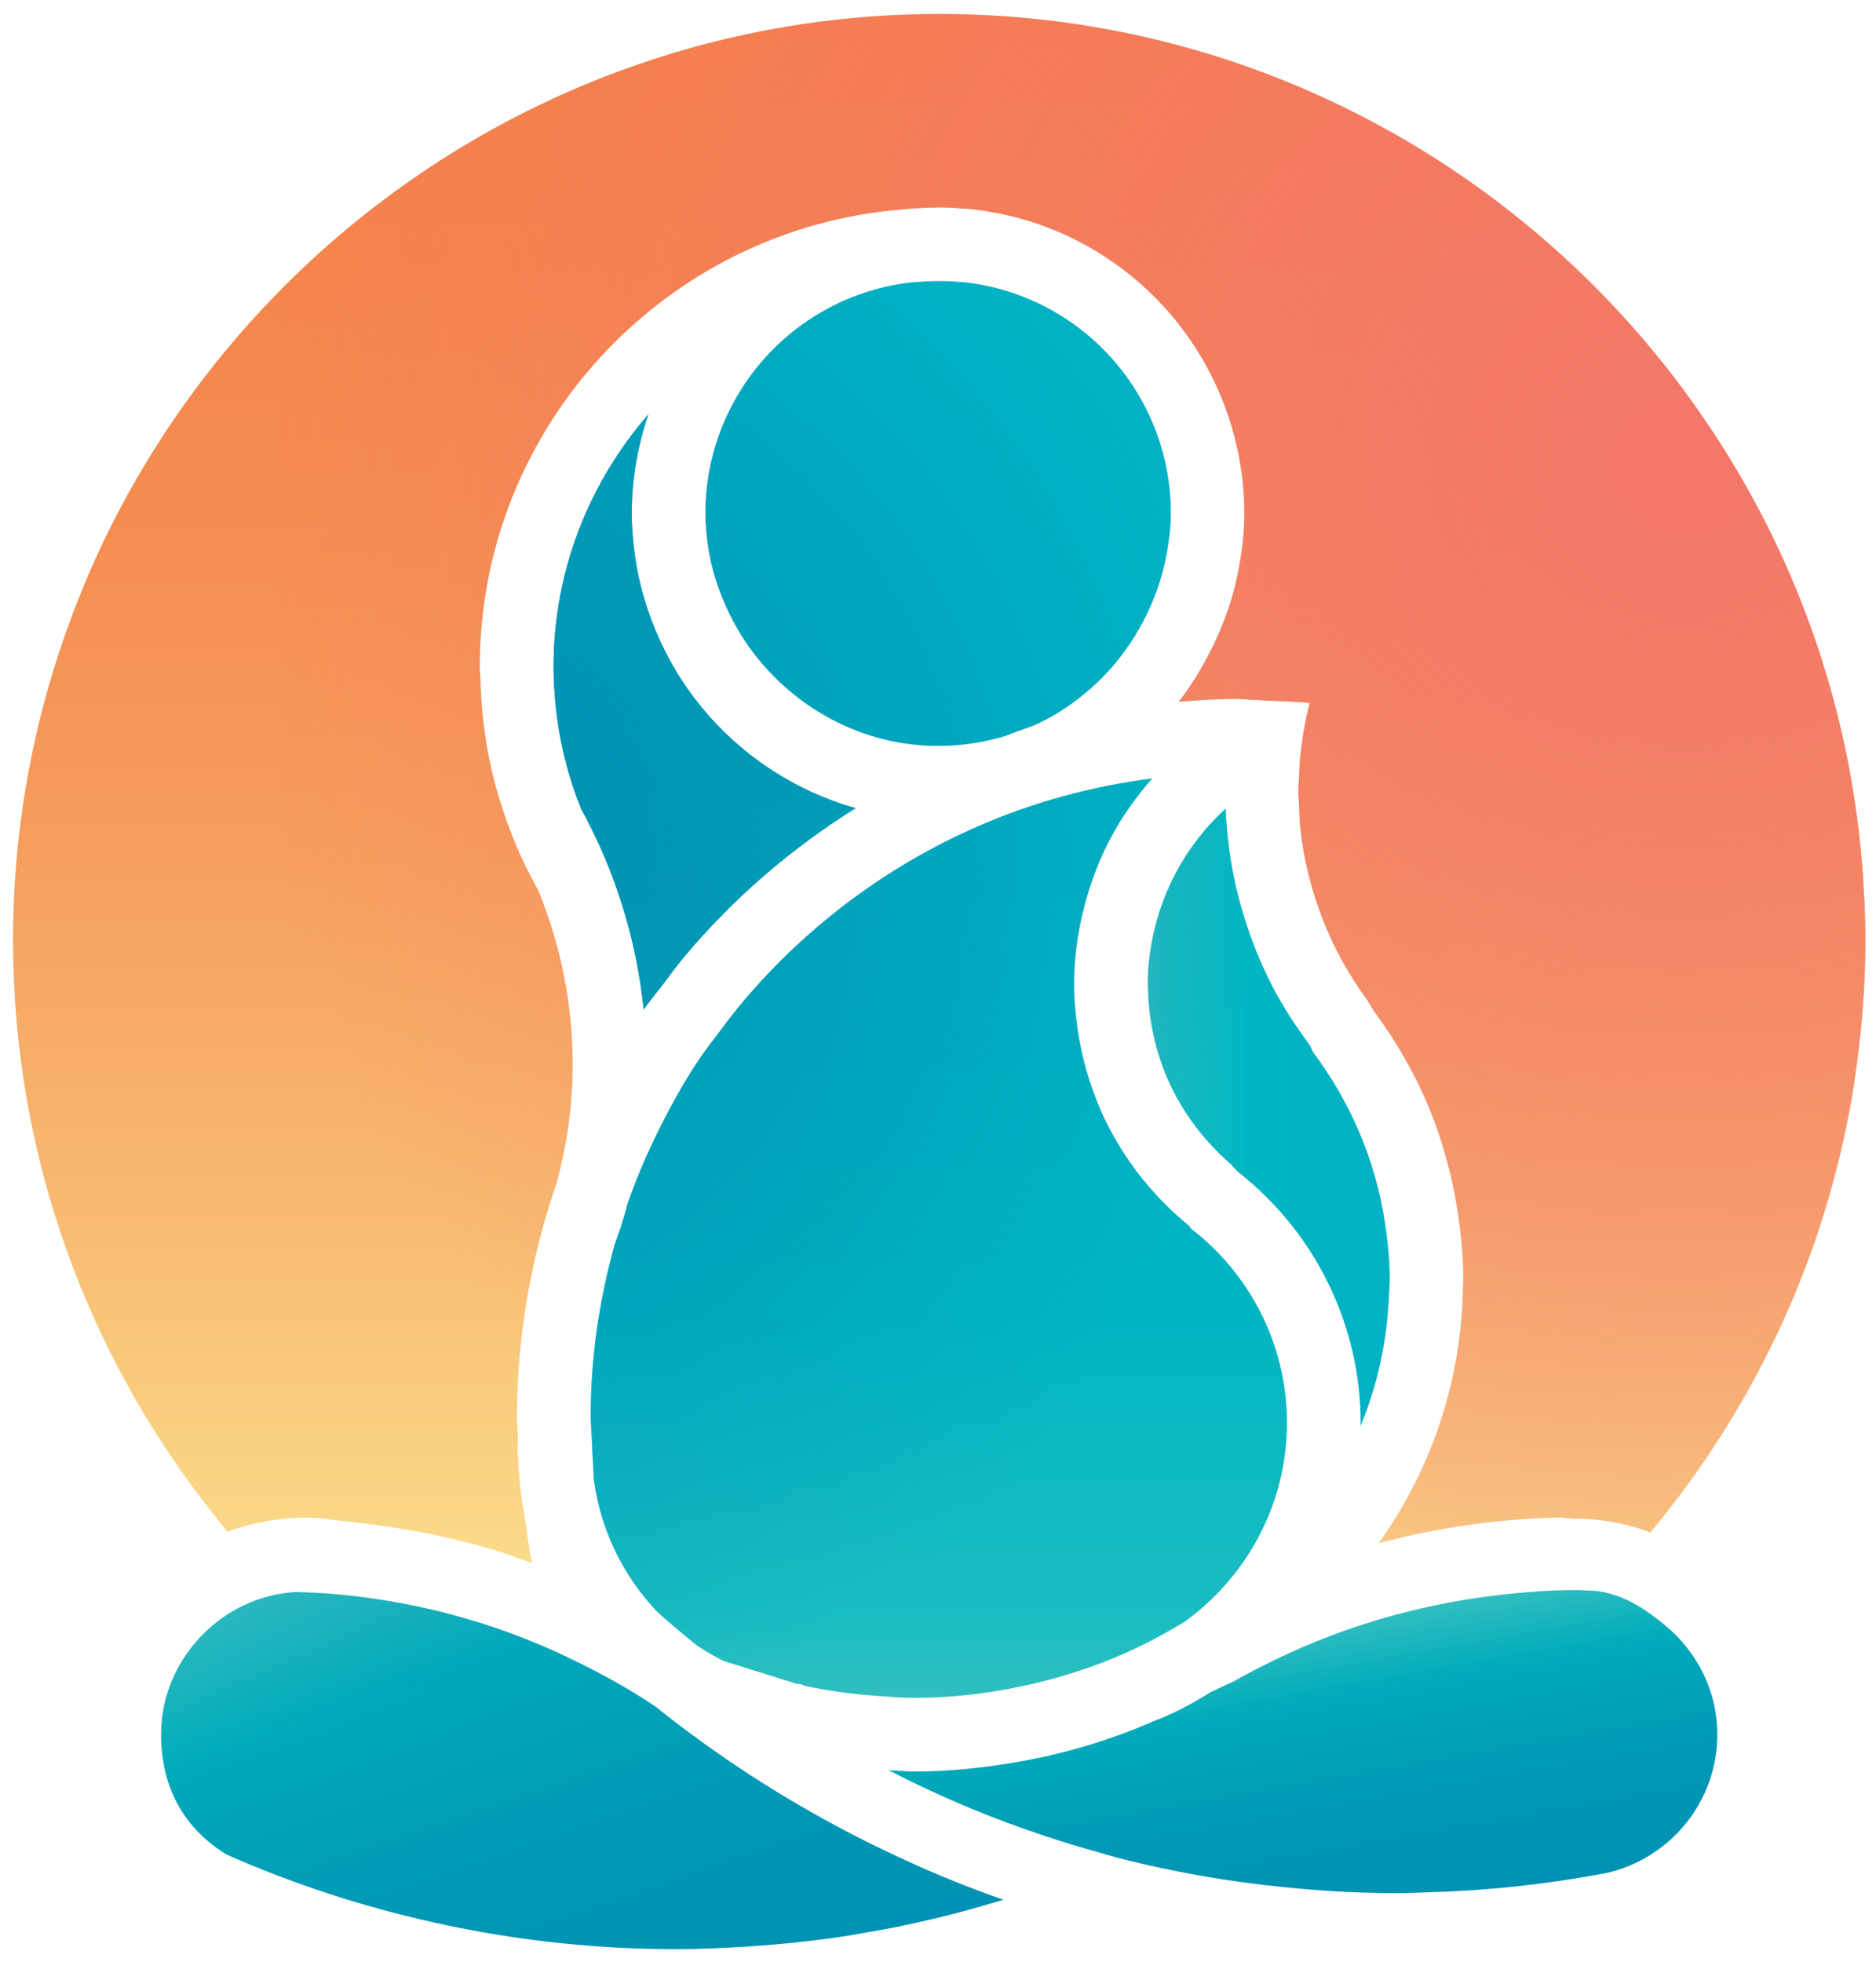 <?xml version="1.0" encoding="utf-8"?>
<!-- Generator: Adobe Illustrator 19.2.1, SVG Export Plug-In . SVG Version: 6.00 Build 0)  -->
<svg version="1.1" id="Calque_1" xmlns="http://www.w3.org/2000/svg" xmlns:xlink="http://www.w3.org/1999/xlink" x="0px" y="0px"
	 viewBox="0 0 236.389 247.222" enable-background="new 0 0 236.389 247.222" xml:space="preserve">
<g>
	<g>
		<g>
			<linearGradient id="SVGID_1_" gradientUnits="userSpaceOnUse" x1="60.083" y1="192.084" x2="81.692" y2="254.84">
				<stop  offset="0" style="stop-color:#31BEC0"/>
				<stop  offset="0.24" style="stop-color:#00ABBB"/>
				<stop  offset="0.522" style="stop-color:#009DB7"/>
				<stop  offset="0.783" style="stop-color:#0095B5"/>
				<stop  offset="1" style="stop-color:#0092B4"/>
			</linearGradient>
			<path fill="url(#SVGID_1_)" d="M116.858,235.685c-0.445-0.195-0.881-0.408-1.324-0.598c-0.233-0.105-0.46-0.209-0.696-0.314
				c-8.706-3.912-16.97-8.619-24.707-14.047c-1.918-1.352-3.81-2.744-5.669-4.176c-0.271-0.219-0.553-0.436-0.826-0.654
				c-0.385-0.303-0.77-0.598-1.15-0.906c-3.651-2.43-7.529-4.535-11.539-6.398c-0.227-0.104-0.439-0.223-0.666-0.322
				c-2.662-1.211-5.387-2.293-8.186-3.232c-6.557-2.199-13.443-3.627-20.59-4.193c-1.383-0.109-2.779-0.168-4.186-0.215
				c-0.531,0.033-1.057,0.086-1.578,0.16c-3.393,0.502-6.447,1.939-8.955,4.053c-3.932,3.32-6.488,8.217-6.488,13.748
				c0,6.34,2.615,11.682,8.252,15.133c2.059,0.91,4.141,1.768,6.248,2.58c5.801,2.23,11.781,4.08,17.92,5.531
				c10.402,2.467,21.236,3.809,32.379,3.809c3.267,0,6.495-0.154,9.705-0.371c4.146-0.285,8.245-0.725,12.281-1.359
				c0.182-0.027,0.363-0.068,0.549-0.102c0.559-0.09,1.115-0.199,1.674-0.299c1.075-0.186,2.155-0.361,3.22-0.576
				c2.15-0.426,4.282-0.91,6.396-1.432c2.121-0.527,4.221-1.102,6.299-1.729c0.416-0.121,0.838-0.227,1.25-0.354
				c-0.275-0.096-0.553-0.182-0.824-0.281C122.671,238.08,119.741,236.928,116.858,235.685z"/>
			<g>
				<defs>
					<path id="SVGID_2_" d="M116.858,235.685c-0.445-0.195-0.881-0.408-1.324-0.598c-0.233-0.105-0.46-0.209-0.696-0.314
						c-8.706-3.912-16.97-8.619-24.707-14.047c-1.918-1.352-3.81-2.744-5.669-4.176c-0.271-0.219-0.553-0.436-0.826-0.654
						c-0.385-0.303-0.77-0.598-1.15-0.906c-3.651-2.43-7.529-4.535-11.539-6.398c-0.227-0.104-0.439-0.223-0.666-0.322
						c-2.662-1.211-5.387-2.293-8.186-3.232c-6.557-2.199-13.443-3.627-20.59-4.193c-1.383-0.109-2.779-0.168-4.186-0.215
						c-0.531,0.033-1.057,0.086-1.578,0.16c-3.393,0.502-6.447,1.939-8.955,4.053c-3.932,3.32-6.488,8.217-6.488,13.748
						c0,6.34,2.615,11.682,8.252,15.133c2.059,0.91,4.141,1.768,6.248,2.58c5.801,2.23,11.781,4.08,17.92,5.531
						c10.402,2.467,21.236,3.809,32.379,3.809c3.267,0,6.495-0.154,9.705-0.371c4.146-0.285,8.245-0.725,12.281-1.359
						c0.182-0.027,0.363-0.068,0.549-0.102c0.559-0.09,1.115-0.199,1.674-0.299c1.075-0.186,2.155-0.361,3.22-0.576
						c2.15-0.426,4.282-0.91,6.396-1.432c2.121-0.527,4.221-1.102,6.299-1.729c0.416-0.121,0.838-0.227,1.25-0.354
						c-0.275-0.096-0.553-0.182-0.824-0.281C122.671,238.08,119.741,236.928,116.858,235.685z"/>
				</defs>
				<clipPath id="SVGID_3_">
					<use xlink:href="#SVGID_2_"  overflow="visible"/>
				</clipPath>
				<radialGradient id="SVGID_4_" cx="49.384" cy="112.293" r="108.059" gradientUnits="userSpaceOnUse">
					<stop  offset="0" style="stop-color:#0092B4"/>
					<stop  offset="1" style="stop-color:#0092B4;stop-opacity:0"/>
				</radialGradient>
				<rect x="-60.417" y="6.005" clip-path="url(#SVGID_3_)" fill="url(#SVGID_4_)" width="219.603" height="212.577"/>
			</g>
		</g>
		<g>
			<linearGradient id="SVGID_5_" gradientUnits="userSpaceOnUse" x1="81.653" y1="127.318" x2="95.726" y2="54.92">
				<stop  offset="0" style="stop-color:#31BEC0"/>
				<stop  offset="0.077" style="stop-color:#1BBDC1"/>
				<stop  offset="0.42" style="stop-color:#00B6C3"/>
				<stop  offset="0.737" style="stop-color:#00B3C4"/>
				<stop  offset="1" style="stop-color:#00B2C4"/>
			</linearGradient>
			<path fill="url(#SVGID_5_)" d="M69.758,84.015c0,1.614,0.096,3.21,0.25,4.784c0.34,3.527,1.084,6.934,2.145,10.203
				c0.326,0.997,0.693,1.977,1.084,2.947c1.088,1.99,2.082,4.039,2.972,6.148c2.525,5.985,4.207,12.401,4.896,19.113
				c0.708-0.943,1.407-1.896,2.169-2.794c0.996-1.333,1.977-2.685,3.047-3.958c6.112-7.287,13.397-13.545,21.502-18.609
				c-7.854-2.213-14.758-6.871-19.765-13.146c-1.937-2.421-3.569-5.092-4.88-7.943c-1.564-3.406-2.681-7.065-3.198-10.938
				c-0.254-1.932-0.375-3.564-0.375-5.138c0-4.362,0.766-8.557,2.112-12.488C74.294,60.731,69.758,71.845,69.758,84.015z"/>
			<g>
				<defs>
					<path id="SVGID_6_" d="M69.758,84.015c0,1.614,0.096,3.21,0.25,4.784c0.34,3.527,1.084,6.934,2.145,10.203
						c0.326,0.997,0.693,1.977,1.084,2.947c1.088,1.99,2.082,4.039,2.972,6.148c2.525,5.985,4.207,12.401,4.896,19.113
						c0.708-0.943,1.407-1.896,2.169-2.794c0.996-1.333,1.977-2.685,3.047-3.958c6.112-7.287,13.397-13.545,21.502-18.609
						c-7.854-2.213-14.758-6.871-19.765-13.146c-1.937-2.421-3.569-5.092-4.88-7.943c-1.564-3.406-2.681-7.065-3.198-10.938
						c-0.254-1.932-0.375-3.564-0.375-5.138c0-4.362,0.766-8.557,2.112-12.488C74.294,60.731,69.758,71.845,69.758,84.015z"/>
				</defs>
				<clipPath id="SVGID_7_">
					<use xlink:href="#SVGID_6_"  overflow="visible"/>
				</clipPath>
				<radialGradient id="SVGID_8_" cx="49.384" cy="112.293" r="108.059" gradientUnits="userSpaceOnUse">
					<stop  offset="0" style="stop-color:#0092B4"/>
					<stop  offset="1" style="stop-color:#0092B4;stop-opacity:0"/>
				</radialGradient>
				<rect x="-60.417" y="6.005" clip-path="url(#SVGID_7_)" fill="url(#SVGID_8_)" width="219.603" height="212.577"/>
				<radialGradient id="SVGID_9_" cx="49.384" cy="112.293" r="108.059" gradientUnits="userSpaceOnUse">
					<stop  offset="0" style="stop-color:#0092B4"/>
					<stop  offset="1" style="stop-color:#0092B4;stop-opacity:0"/>
				</radialGradient>
				<rect x="-60.417" y="6.005" clip-path="url(#SVGID_7_)" fill="url(#SVGID_9_)" width="219.603" height="212.577"/>
			</g>
		</g>
		<g>
			<linearGradient id="SVGID_10_" gradientUnits="userSpaceOnUse" x1="101.432" y1="88.573" x2="134.996" y2="40.639">
				<stop  offset="0" style="stop-color:#00B2C4"/>
				<stop  offset="1" style="stop-color:#00B2C4"/>
			</linearGradient>
			<path fill="url(#SVGID_10_)" d="M121.59,35.579c-1.07-0.073-2.135-0.164-3.219-0.164c-1.238,0-2.449,0.096-3.665,0.186
				c-14.725,1.756-25.814,14.248-25.814,29.085c0,1.329,0.127,2.63,0.295,3.913c0.412,3.079,1.389,5.949,2.666,8.634
				c1.439,2.993,3.349,5.677,5.651,7.999c5.343,5.387,12.667,8.77,20.709,8.77c2.879,0,5.75-0.426,8.52-1.266
				c0.652-0.285,1.723-0.662,2.793-1.038l0.586-0.204c2.721-1.184,5.205-2.844,7.422-4.811c2.436-2.168,4.504-4.744,6.117-7.637
				c1.451-2.594,2.566-5.404,3.188-8.402c0.473-2.285,0.695-4.181,0.695-5.958C147.534,49.78,136.383,37.274,121.59,35.579z"/>
			<g>
				<defs>
					<path id="SVGID_11_" d="M121.59,35.579c-1.07-0.073-2.135-0.164-3.219-0.164c-1.238,0-2.449,0.096-3.665,0.186
						c-14.725,1.756-25.814,14.248-25.814,29.085c0,1.329,0.127,2.63,0.295,3.913c0.412,3.079,1.389,5.949,2.666,8.634
						c1.439,2.993,3.349,5.677,5.651,7.999c5.343,5.387,12.667,8.77,20.709,8.77c2.879,0,5.75-0.426,8.52-1.266
						c0.652-0.285,1.723-0.662,2.793-1.038l0.586-0.204c2.721-1.184,5.205-2.844,7.422-4.811c2.436-2.168,4.504-4.744,6.117-7.637
						c1.451-2.594,2.566-5.404,3.188-8.402c0.473-2.285,0.695-4.181,0.695-5.958C147.534,49.78,136.383,37.274,121.59,35.579z"/>
				</defs>
				<clipPath id="SVGID_12_">
					<use xlink:href="#SVGID_11_"  overflow="visible"/>
				</clipPath>
				<radialGradient id="SVGID_13_" cx="49.384" cy="112.293" r="108.059" gradientUnits="userSpaceOnUse">
					<stop  offset="0" style="stop-color:#0092B4"/>
					<stop  offset="1" style="stop-color:#0092B4;stop-opacity:0"/>
				</radialGradient>
				<rect x="-60.417" y="6.005" clip-path="url(#SVGID_12_)" fill="url(#SVGID_13_)" width="219.603" height="212.577"/>
			</g>
		</g>
		<g>
			<linearGradient id="SVGID_14_" gradientUnits="userSpaceOnUse" x1="118.297" y1="213.97" x2="118.297" y2="98.1">
				<stop  offset="0" style="stop-color:#31BEC0"/>
				<stop  offset="0.077" style="stop-color:#1BBDC1"/>
				<stop  offset="0.42" style="stop-color:#00B6C3"/>
				<stop  offset="0.737" style="stop-color:#00B3C4"/>
				<stop  offset="1" style="stop-color:#00B2C4"/>
			</linearGradient>
			<path fill="url(#SVGID_14_)" d="M140.006,105.505c1.438-2.676,3.195-5.146,5.191-7.404c-7.754,0.997-15.172,3.051-22.084,6.084
				c-11.331,4.971-21.3,12.452-29.232,21.744c-1.206,1.418-2.337,2.896-3.446,4.393c-0.744,1.003-1.529,1.973-2.227,3.012
				c-2.12,3.146-3.946,6.493-5.616,9.93c-1.319,2.726-2.493,5.528-3.509,8.412c-0.102,0.371-0.182,0.748-0.291,1.12
				c-0.399,1.392-0.871,2.757-1.356,4.108c-1.905,6.893-3.007,14.111-3.007,21.599c0,0.975,0.107,1.922,0.145,2.889
				c0.035,1.061,0.082,2.113,0.158,3.16c0.051,0.666,0.037,1.352,0.104,2.014c0.881,6.406,3.774,12.166,8.037,16.627
				c1.615,1.438,3.27,2.834,4.954,4.195c0.141,0.094,0.289,0.182,0.43,0.275c0.939,0.613,1.924,1.162,2.934,1.67l9.117,2.848
				c0.24,0.035,0.48,0.08,0.721,0.113c0.104,0.059,0.227,0.104,0.336,0.158c2.989,0.652,6.06,1.057,9.184,1.279
				c1.568,0.113,3.129,0.24,4.73,0.24c5.192,0,10.216-0.668,15.067-1.811c3.938-0.934,7.736-2.189,11.373-3.795
				c2.617-1.156,5.119-2.508,7.545-3.98c0.799-0.576,1.57-1.189,2.309-1.838c6.475-5.676,10.592-13.979,10.592-23.242
				c0-9.968-4.76-18.829-12.105-24.487l-0.178-0.295c-4.824-3.932-8.715-8.955-11.246-14.724c-0.199-0.467-0.381-0.942-0.57-1.424
				c-1.115-2.861-1.904-5.881-2.33-9.023c-0.233-1.732-0.395-3.491-0.395-5.287c0-3.401,0.475-6.685,1.291-9.835
				C137.426,111.169,138.542,108.229,140.006,105.505z"/>
			<g>
				<defs>
					<path id="SVGID_15_" d="M140.006,105.505c1.438-2.676,3.195-5.146,5.191-7.404c-7.754,0.997-15.172,3.051-22.084,6.084
						c-11.331,4.971-21.3,12.452-29.232,21.744c-1.206,1.418-2.337,2.896-3.446,4.393c-0.744,1.003-1.529,1.973-2.227,3.012
						c-2.12,3.146-3.946,6.493-5.616,9.93c-1.319,2.726-2.493,5.528-3.509,8.412c-0.102,0.371-0.182,0.748-0.291,1.12
						c-0.399,1.392-0.871,2.757-1.356,4.108c-1.905,6.893-3.007,14.111-3.007,21.599c0,0.975,0.107,1.922,0.145,2.889
						c0.035,1.061,0.082,2.113,0.158,3.16c0.051,0.666,0.037,1.352,0.104,2.014c0.881,6.406,3.774,12.166,8.037,16.627
						c1.615,1.438,3.27,2.834,4.954,4.195c0.141,0.094,0.289,0.182,0.43,0.275c0.939,0.613,1.924,1.162,2.934,1.67l9.117,2.848
						c0.24,0.035,0.48,0.08,0.721,0.113c0.104,0.059,0.227,0.104,0.336,0.158c2.989,0.652,6.06,1.057,9.184,1.279
						c1.568,0.113,3.129,0.24,4.73,0.24c5.192,0,10.216-0.668,15.067-1.811c3.938-0.934,7.736-2.189,11.373-3.795
						c2.617-1.156,5.119-2.508,7.545-3.98c0.799-0.576,1.57-1.189,2.309-1.838c6.475-5.676,10.592-13.979,10.592-23.242
						c0-9.968-4.76-18.829-12.105-24.487l-0.178-0.295c-4.824-3.932-8.715-8.955-11.246-14.724c-0.199-0.467-0.381-0.942-0.57-1.424
						c-1.115-2.861-1.904-5.881-2.33-9.023c-0.233-1.732-0.395-3.491-0.395-5.287c0-3.401,0.475-6.685,1.291-9.835
						C137.426,111.169,138.542,108.229,140.006,105.505z"/>
				</defs>
				<clipPath id="SVGID_16_">
					<use xlink:href="#SVGID_15_"  overflow="visible"/>
				</clipPath>
				<radialGradient id="SVGID_17_" cx="49.384" cy="112.293" r="108.059" gradientUnits="userSpaceOnUse">
					<stop  offset="0" style="stop-color:#0092B4"/>
					<stop  offset="1" style="stop-color:#0092B4;stop-opacity:0"/>
				</radialGradient>
				<rect x="-60.417" y="6.005" clip-path="url(#SVGID_16_)" fill="url(#SVGID_17_)" width="219.603" height="212.577"/>
			</g>
		</g>
		<g>
			<linearGradient id="SVGID_18_" gradientUnits="userSpaceOnUse" x1="161.635" y1="205.649" x2="168.066" y2="242.118">
				<stop  offset="0" style="stop-color:#31BEC0"/>
				<stop  offset="0.24" style="stop-color:#00ABBB"/>
				<stop  offset="0.522" style="stop-color:#009DB7"/>
				<stop  offset="0.783" style="stop-color:#0095B5"/>
				<stop  offset="1" style="stop-color:#0092B4"/>
			</linearGradient>
			<path fill="url(#SVGID_18_)" d="M201.253,200.512C201.19,200.58,201.221,200.543,201.253,200.512
				C201.221,200.543,201.19,200.58,201.253,200.512c-0.23-0.004-0.463-0.031-0.693-0.037c-0.604-0.014-1.188-0.09-1.795-0.09
				c-3.818,0-7.547,0.326-11.238,0.793c-3.99,0.514-7.875,1.303-11.68,2.326c-7.17,1.928-13.957,4.775-20.287,8.33l-3.002,1.416
				c-2.285,1.438-4.666,2.711-7.223,3.672c-5.623,2.471-11.609,4.223-17.844,5.252c-3.982,0.656-8.045,1.082-12.212,1.082
				c-1.121,0-2.209-0.117-3.316-0.166c3.416,1.754,6.903,3.391,10.472,4.865c3.02,1.25,6.1,2.381,9.219,3.424
				c2.199,0.729,4.422,1.41,6.666,2.035c0.824,0.23,1.633,0.484,2.457,0.703c4.934,1.273,9.976,2.268,15.092,3.002
				c1.156,0.168,2.316,0.309,3.477,0.443c5.465,0.648,11.01,1.021,16.639,1.021c1.336,0,2.656-0.064,3.98-0.105
				c7.373-0.203,14.602-0.979,21.652-2.281c0.244-0.045,0.484-0.086,0.734-0.131c8.018-1.781,14.043-8.924,14.043-17.477
				c0-5.518-2.562-10.4-6.502-13.689C207.37,202.793,204.667,200.974,201.253,200.512z"/>
			<g>
				<defs>
					<path id="SVGID_19_" d="M201.253,200.512C201.19,200.58,201.221,200.543,201.253,200.512
						C201.221,200.543,201.19,200.58,201.253,200.512c-0.23-0.004-0.463-0.031-0.693-0.037c-0.604-0.014-1.188-0.09-1.795-0.09
						c-3.818,0-7.547,0.326-11.238,0.793c-3.99,0.514-7.875,1.303-11.68,2.326c-7.17,1.928-13.957,4.775-20.287,8.33l-3.002,1.416
						c-2.285,1.438-4.666,2.711-7.223,3.672c-5.623,2.471-11.609,4.223-17.844,5.252c-3.982,0.656-8.045,1.082-12.212,1.082
						c-1.121,0-2.209-0.117-3.316-0.166c3.416,1.754,6.903,3.391,10.472,4.865c3.02,1.25,6.1,2.381,9.219,3.424
						c2.199,0.729,4.422,1.41,6.666,2.035c0.824,0.23,1.633,0.484,2.457,0.703c4.934,1.273,9.976,2.268,15.092,3.002
						c1.156,0.168,2.316,0.309,3.477,0.443c5.465,0.648,11.01,1.021,16.639,1.021c1.336,0,2.656-0.064,3.98-0.105
						c7.373-0.203,14.602-0.979,21.652-2.281c0.244-0.045,0.484-0.086,0.734-0.131c8.018-1.781,14.043-8.924,14.043-17.477
						c0-5.518-2.562-10.4-6.502-13.689C207.37,202.793,204.667,200.974,201.253,200.512z"/>
				</defs>
				<clipPath id="SVGID_20_">
					<use xlink:href="#SVGID_19_"  overflow="visible"/>
				</clipPath>
				<radialGradient id="SVGID_21_" cx="49.384" cy="112.293" r="108.059" gradientUnits="userSpaceOnUse">
					<stop  offset="0" style="stop-color:#0092B4"/>
					<stop  offset="1" style="stop-color:#0092B4;stop-opacity:0"/>
				</radialGradient>
				<rect x="-60.417" y="6.005" clip-path="url(#SVGID_20_)" fill="url(#SVGID_21_)" width="219.603" height="212.577"/>
			</g>
		</g>
		<g>
			<linearGradient id="SVGID_22_" gradientUnits="userSpaceOnUse" x1="144.626" y1="140.815" x2="175.12" y2="140.815">
				<stop  offset="0" style="stop-color:#31BEC0"/>
				<stop  offset="0.077" style="stop-color:#1BBDC1"/>
				<stop  offset="0.42" style="stop-color:#00B6C3"/>
				<stop  offset="0.737" style="stop-color:#00B3C4"/>
				<stop  offset="1" style="stop-color:#00B2C4"/>
			</linearGradient>
			<path fill="url(#SVGID_22_)" d="M175.012,163.415c0.027-0.708,0.107-1.402,0.107-2.113c0-2.439-0.244-4.825-0.598-7.17
				c-1.207-8.012-4.422-15.344-9.074-21.547l-0.371-0.821c-1.828-2.467-3.52-5.038-4.916-7.8c-1.564-3.092-2.828-6.348-3.781-9.748
				c-0.23-0.821-0.449-1.646-0.639-2.485c-0.73-3.179-1.156-6.466-1.297-9.831c-2.078,1.896-3.883,4.076-5.359,6.484
				c-1.611,2.626-2.826,5.506-3.574,8.57c-0.557,2.285-0.885,4.657-0.885,7.11c0,0.259,0.033,0.508,0.037,0.762
				c0.086,3.409,0.748,6.675,1.881,9.713c1.787,4.788,4.807,8.951,8.607,12.233l0.789,0.875c5.102,3.991,9.223,9.174,11.926,15.146
				c2.281,5.047,3.586,10.623,3.586,16.511c0,0.145-0.021,0.285-0.021,0.426C173.538,174.674,174.762,169.164,175.012,163.415z"/>
			<g>
				<defs>
					<path id="SVGID_23_" d="M175.012,163.415c0.027-0.708,0.107-1.402,0.107-2.113c0-2.439-0.244-4.825-0.598-7.17
						c-1.207-8.012-4.422-15.344-9.074-21.547l-0.371-0.821c-1.828-2.467-3.52-5.038-4.916-7.8
						c-1.564-3.092-2.828-6.348-3.781-9.748c-0.23-0.821-0.449-1.646-0.639-2.485c-0.73-3.179-1.156-6.466-1.297-9.831
						c-2.078,1.896-3.883,4.076-5.359,6.484c-1.611,2.626-2.826,5.506-3.574,8.57c-0.557,2.285-0.885,4.657-0.885,7.11
						c0,0.259,0.033,0.508,0.037,0.762c0.086,3.409,0.748,6.675,1.881,9.713c1.787,4.788,4.807,8.951,8.607,12.233l0.789,0.875
						c5.102,3.991,9.223,9.174,11.926,15.146c2.281,5.047,3.586,10.623,3.586,16.511c0,0.145-0.021,0.285-0.021,0.426
						C173.538,174.674,174.762,169.164,175.012,163.415z"/>
				</defs>
				<clipPath id="SVGID_24_">
					<use xlink:href="#SVGID_23_"  overflow="visible"/>
				</clipPath>
				<radialGradient id="SVGID_25_" cx="49.384" cy="112.293" r="108.059" gradientUnits="userSpaceOnUse">
					<stop  offset="0" style="stop-color:#0092B4"/>
					<stop  offset="1" style="stop-color:#0092B4;stop-opacity:0"/>
				</radialGradient>
				<rect x="-60.417" y="6.005" clip-path="url(#SVGID_24_)" fill="url(#SVGID_25_)" width="219.603" height="212.577"/>
			</g>
			<g>
				<defs>
					<path id="SVGID_26_" d="M175.012,163.415c0.027-0.708,0.107-1.402,0.107-2.113c0-2.439-0.244-4.825-0.598-7.17
						c-1.207-8.012-4.422-15.344-9.074-21.547l-0.371-0.821c-1.828-2.467-3.52-5.038-4.916-7.8
						c-1.564-3.092-2.828-6.348-3.781-9.748c-0.23-0.821-0.449-1.646-0.639-2.485c-0.73-3.179-1.156-6.466-1.297-9.831
						c-2.078,1.896-3.883,4.076-5.359,6.484c-1.611,2.626-2.826,5.506-3.574,8.57c-0.557,2.285-0.885,4.657-0.885,7.11
						c0,0.259,0.033,0.508,0.037,0.762c0.086,3.409,0.748,6.675,1.881,9.713c1.787,4.788,4.807,8.951,8.607,12.233l0.789,0.875
						c5.102,3.991,9.223,9.174,11.926,15.146c2.281,5.047,3.586,10.623,3.586,16.511c0,0.145-0.021,0.285-0.021,0.426
						C173.538,174.674,174.762,169.164,175.012,163.415z"/>
				</defs>
				<clipPath id="SVGID_27_">
					<use xlink:href="#SVGID_26_"  overflow="visible"/>
				</clipPath>
				<radialGradient id="SVGID_28_" cx="49.384" cy="112.293" r="108.059" gradientUnits="userSpaceOnUse">
					<stop  offset="0" style="stop-color:#0092B4"/>
					<stop  offset="1" style="stop-color:#0092B4;stop-opacity:0"/>
				</radialGradient>
				<rect x="-60.417" y="6.005" clip-path="url(#SVGID_27_)" fill="url(#SVGID_28_)" width="219.603" height="212.577"/>
			</g>
		</g>
	</g>
	<g>
		<linearGradient id="SVGID_29_" gradientUnits="userSpaceOnUse" x1="118.346" y1="196.99" x2="118.346" y2="1.766">
			<stop  offset="0" style="stop-color:#FADB8A"/>
			<stop  offset="0.021" style="stop-color:#FAD887"/>
			<stop  offset="0.242" style="stop-color:#F8B86F"/>
			<stop  offset="0.456" style="stop-color:#F69F5D"/>
			<stop  offset="0.659" style="stop-color:#F58E51"/>
			<stop  offset="0.845" style="stop-color:#F5844A"/>
			<stop  offset="1" style="stop-color:#F58048"/>
		</linearGradient>
		<path fill="url(#SVGID_29_)" d="M216.492,55.45c-2.23-3.459-4.63-6.797-7.2-9.998c-21.407-26.608-54.215-43.686-90.943-43.686
			c-20.591,0-39.938,5.383-56.748,14.778c-6.734,3.764-13.051,8.176-18.883,13.149c-12.012,10.253-21.932,22.881-29.006,37.17
			c-1.529,3.092-2.916,6.262-4.172,9.5c-5.078,13.072-7.898,27.261-7.898,42.106c0,27.302,9.453,52.423,25.215,72.32
			c0.209,0.264,0.414,0.535,0.627,0.795c0.395,0.488,0.783,0.984,1.184,1.469c2.547-0.967,5.273-1.561,8.115-1.719
			c0.518-0.031,1.035-0.082,1.565-0.082c1.478,0,2.926,0.15,4.34,0.381c1.801,0.15,3.568,0.391,5.338,0.641
			c2.598,0.367,5.178,0.797,7.703,1.373c2.154,0.484,4.285,1.012,6.381,1.643c1.664,0.498,3.291,1.109,4.92,1.699
			c-0.354-1.699-0.559-3.451-0.816-5.184c-0.213-1.428-0.49-2.828-0.635-4.279c-0.123-0.975-0.205-1.963-0.254-2.961
			c-0.041-0.703-0.109-1.393-0.109-2.104c0-0.359,0.045-0.703,0.055-1.057c-0.031-0.967-0.145-1.914-0.145-2.889
			c0-0.178,0.021-0.346,0.027-0.518c0.045-8.263,1.264-16.239,3.395-23.839c0.5-1.768,1.049-3.51,1.647-5.232
			c1.243-4.716,1.968-9.636,1.968-14.736c0-7.8-1.568-15.24-4.371-22.043c-1.053-1.881-2.018-3.822-2.857-5.831
			c-0.045-0.104-0.072-0.213-0.117-0.321c-1.31-3.184-2.354-6.503-3.084-9.939c-0.721-3.41-1.105-6.93-1.197-10.525
			c-0.014-0.503-0.082-0.992-0.082-1.501c0-30.294,23.419-55.171,53.093-57.628c0.037-0.005,0.068-0.014,0.104-0.019
			c0.032-0.005,0.063-0.005,0.096-0.005c1.491-0.117,2.998-0.227,4.521-0.23c0.032,0,0.055-0.005,0.086-0.005
			c1.275,0,2.526,0.108,3.782,0.19c0.149,0.018,0.304,0.009,0.453,0.027c0.082,0.009,0.159,0.036,0.24,0.045
			c14.855,1.787,26.876,11.853,31.683,25.266c1.465,4.086,2.29,8.467,2.29,13.028c0,2.426-0.281,4.92-0.884,7.84
			c-0.78,3.759-2.159,7.292-3.95,10.583c-1.007,1.864-2.145,3.65-3.446,5.319c2.336-0.181,4.666-0.358,7.042-0.358
			c0.005,0,0.014,0,0.019,0c0.988,0,1.945,0.118,2.925,0.15c0.453,0.014,0.902,0.045,1.355,0.067
			c1.728,0.082,3.469,0.108,5.169,0.286c-0.276,1.079-0.517,2.168-0.711,3.278c-0.245,1.388-0.432,2.788-0.545,4.217
			c-0.041,0.562-0.059,1.134-0.081,1.7c-0.027,0.621-0.096,1.234-0.096,1.864c0,0.594,0.063,1.169,0.087,1.759
			c0.04,0.998,0.062,2.004,0.167,2.984c0.422,3.999,1.406,7.826,2.811,11.449c1.429,3.682,3.355,7.105,5.646,10.243l0.762,1.278
			c-0.009-0.018-0.022-0.031-0.036-0.049c2.966,3.999,5.477,8.352,7.332,13.055c0.88,2.222,1.601,4.516,2.199,6.865
			c0.458,1.813,0.83,3.664,1.115,5.545c0.418,2.793,0.708,5.627,0.708,8.539c0,0.295-0.041,0.58-0.046,0.879
			c-0.186,12.021-4.09,23.136-10.61,32.286c0.186-0.055,0.372-0.1,0.562-0.145c6.974-1.809,14.229-2.875,21.716-3.084
			c0.875-0.086,1.541,0.146,2.439,0.146c2.829,0,5.555,0.434,8.121,1.242c0.467,0.145,0.92,0.33,1.378,0.502
			c0.399-0.48,0.794-0.975,1.189-1.459c10.025-12.412,17.562-26.904,21.847-42.73c0.009-0.036,0.018-0.068,0.027-0.1
			c1.052-3.895,1.914-7.863,2.562-11.903c0.167-1.065,0.304-2.145,0.448-3.22c0.653-5.001,1.029-10.089,1.029-15.263
			c0-2.64-0.122-5.251-0.295-7.849c-1.351-20.197-7.854-38.997-18.219-55.099C216.524,55.501,216.51,55.473,216.492,55.45z"/>
		<g>
			<defs>
				<path id="SVGID_30_" d="M216.492,55.45c-2.23-3.459-4.63-6.797-7.2-9.998c-21.407-26.608-54.215-43.686-90.943-43.686
					c-20.591,0-39.938,5.383-56.748,14.778c-6.734,3.764-13.051,8.176-18.883,13.149c-12.012,10.253-21.932,22.881-29.006,37.17
					c-1.529,3.092-2.916,6.262-4.172,9.5c-5.078,13.072-7.898,27.261-7.898,42.106c0,27.302,9.453,52.423,25.215,72.32
					c0.209,0.264,0.414,0.535,0.627,0.795c0.395,0.488,0.783,0.984,1.184,1.469c2.547-0.967,5.273-1.561,8.115-1.719
					c0.518-0.031,1.035-0.082,1.565-0.082c1.478,0,2.926,0.15,4.34,0.381c1.801,0.15,3.568,0.391,5.338,0.641
					c2.598,0.367,5.178,0.797,7.703,1.373c2.154,0.484,4.285,1.012,6.381,1.643c1.664,0.498,3.291,1.109,4.92,1.699
					c-0.354-1.699-0.559-3.451-0.816-5.184c-0.213-1.428-0.49-2.828-0.635-4.279c-0.123-0.975-0.205-1.963-0.254-2.961
					c-0.041-0.703-0.109-1.393-0.109-2.104c0-0.359,0.045-0.703,0.055-1.057c-0.031-0.967-0.145-1.914-0.145-2.889
					c0-0.178,0.021-0.346,0.027-0.518c0.045-8.263,1.264-16.239,3.395-23.839c0.5-1.768,1.049-3.51,1.647-5.232
					c1.243-4.716,1.968-9.636,1.968-14.736c0-7.8-1.568-15.24-4.371-22.043c-1.053-1.881-2.018-3.822-2.857-5.831
					c-0.045-0.104-0.072-0.213-0.117-0.321c-1.31-3.184-2.354-6.503-3.084-9.939c-0.721-3.41-1.105-6.93-1.197-10.525
					c-0.014-0.503-0.082-0.992-0.082-1.501c0-30.294,23.419-55.171,53.093-57.628c0.037-0.005,0.068-0.014,0.104-0.019
					c0.032-0.005,0.063-0.005,0.096-0.005c1.491-0.117,2.998-0.227,4.521-0.23c0.032,0,0.055-0.005,0.086-0.005
					c1.275,0,2.526,0.108,3.782,0.19c0.149,0.018,0.304,0.009,0.453,0.027c0.082,0.009,0.159,0.036,0.24,0.045
					c14.855,1.787,26.876,11.853,31.683,25.266c1.465,4.086,2.29,8.467,2.29,13.028c0,2.426-0.281,4.92-0.884,7.84
					c-0.78,3.759-2.159,7.292-3.95,10.583c-1.007,1.864-2.145,3.65-3.446,5.319c2.336-0.181,4.666-0.358,7.042-0.358
					c0.005,0,0.014,0,0.019,0c0.988,0,1.945,0.118,2.925,0.15c0.453,0.014,0.902,0.045,1.355,0.067
					c1.728,0.082,3.469,0.108,5.169,0.286c-0.276,1.079-0.517,2.168-0.711,3.278c-0.245,1.388-0.432,2.788-0.545,4.217
					c-0.041,0.562-0.059,1.134-0.081,1.7c-0.027,0.621-0.096,1.234-0.096,1.864c0,0.594,0.063,1.169,0.087,1.759
					c0.04,0.998,0.062,2.004,0.167,2.984c0.422,3.999,1.406,7.826,2.811,11.449c1.429,3.682,3.355,7.105,5.646,10.243l0.762,1.278
					c-0.009-0.018-0.022-0.031-0.036-0.049c2.966,3.999,5.477,8.352,7.332,13.055c0.88,2.222,1.601,4.516,2.199,6.865
					c0.458,1.813,0.83,3.664,1.115,5.545c0.418,2.793,0.708,5.627,0.708,8.539c0,0.295-0.041,0.58-0.046,0.879
					c-0.186,12.021-4.09,23.136-10.61,32.286c0.186-0.055,0.372-0.1,0.562-0.145c6.974-1.809,14.229-2.875,21.716-3.084
					c0.875-0.086,1.541,0.146,2.439,0.146c2.829,0,5.555,0.434,8.121,1.242c0.467,0.145,0.92,0.33,1.378,0.502
					c0.399-0.48,0.794-0.975,1.189-1.459c10.025-12.412,17.562-26.904,21.847-42.73c0.009-0.036,0.018-0.068,0.027-0.1
					c1.052-3.895,1.914-7.863,2.562-11.903c0.167-1.065,0.304-2.145,0.448-3.22c0.653-5.001,1.029-10.089,1.029-15.263
					c0-2.64-0.122-5.251-0.295-7.849c-1.351-20.197-7.854-38.997-18.219-55.099C216.524,55.501,216.51,55.473,216.492,55.45z"/>
			</defs>
			<clipPath id="SVGID_31_">
				<use xlink:href="#SVGID_30_"  overflow="visible"/>
			</clipPath>
			
				<radialGradient id="SVGID_32_" cx="-67.803" cy="58.895" r="178.398" gradientTransform="matrix(1.043 0 0 1 282.742 0)" gradientUnits="userSpaceOnUse">
				<stop  offset="0" style="stop-color:#F3776A"/>
				<stop  offset="1" style="stop-color:#F3776A;stop-opacity:0"/>
			</radialGradient>
			<rect x="35.223" y="-127.988" clip-path="url(#SVGID_31_)" fill="url(#SVGID_32_)" width="353.588" height="373.765"/>
		</g>
	</g>
</g>
</svg>
